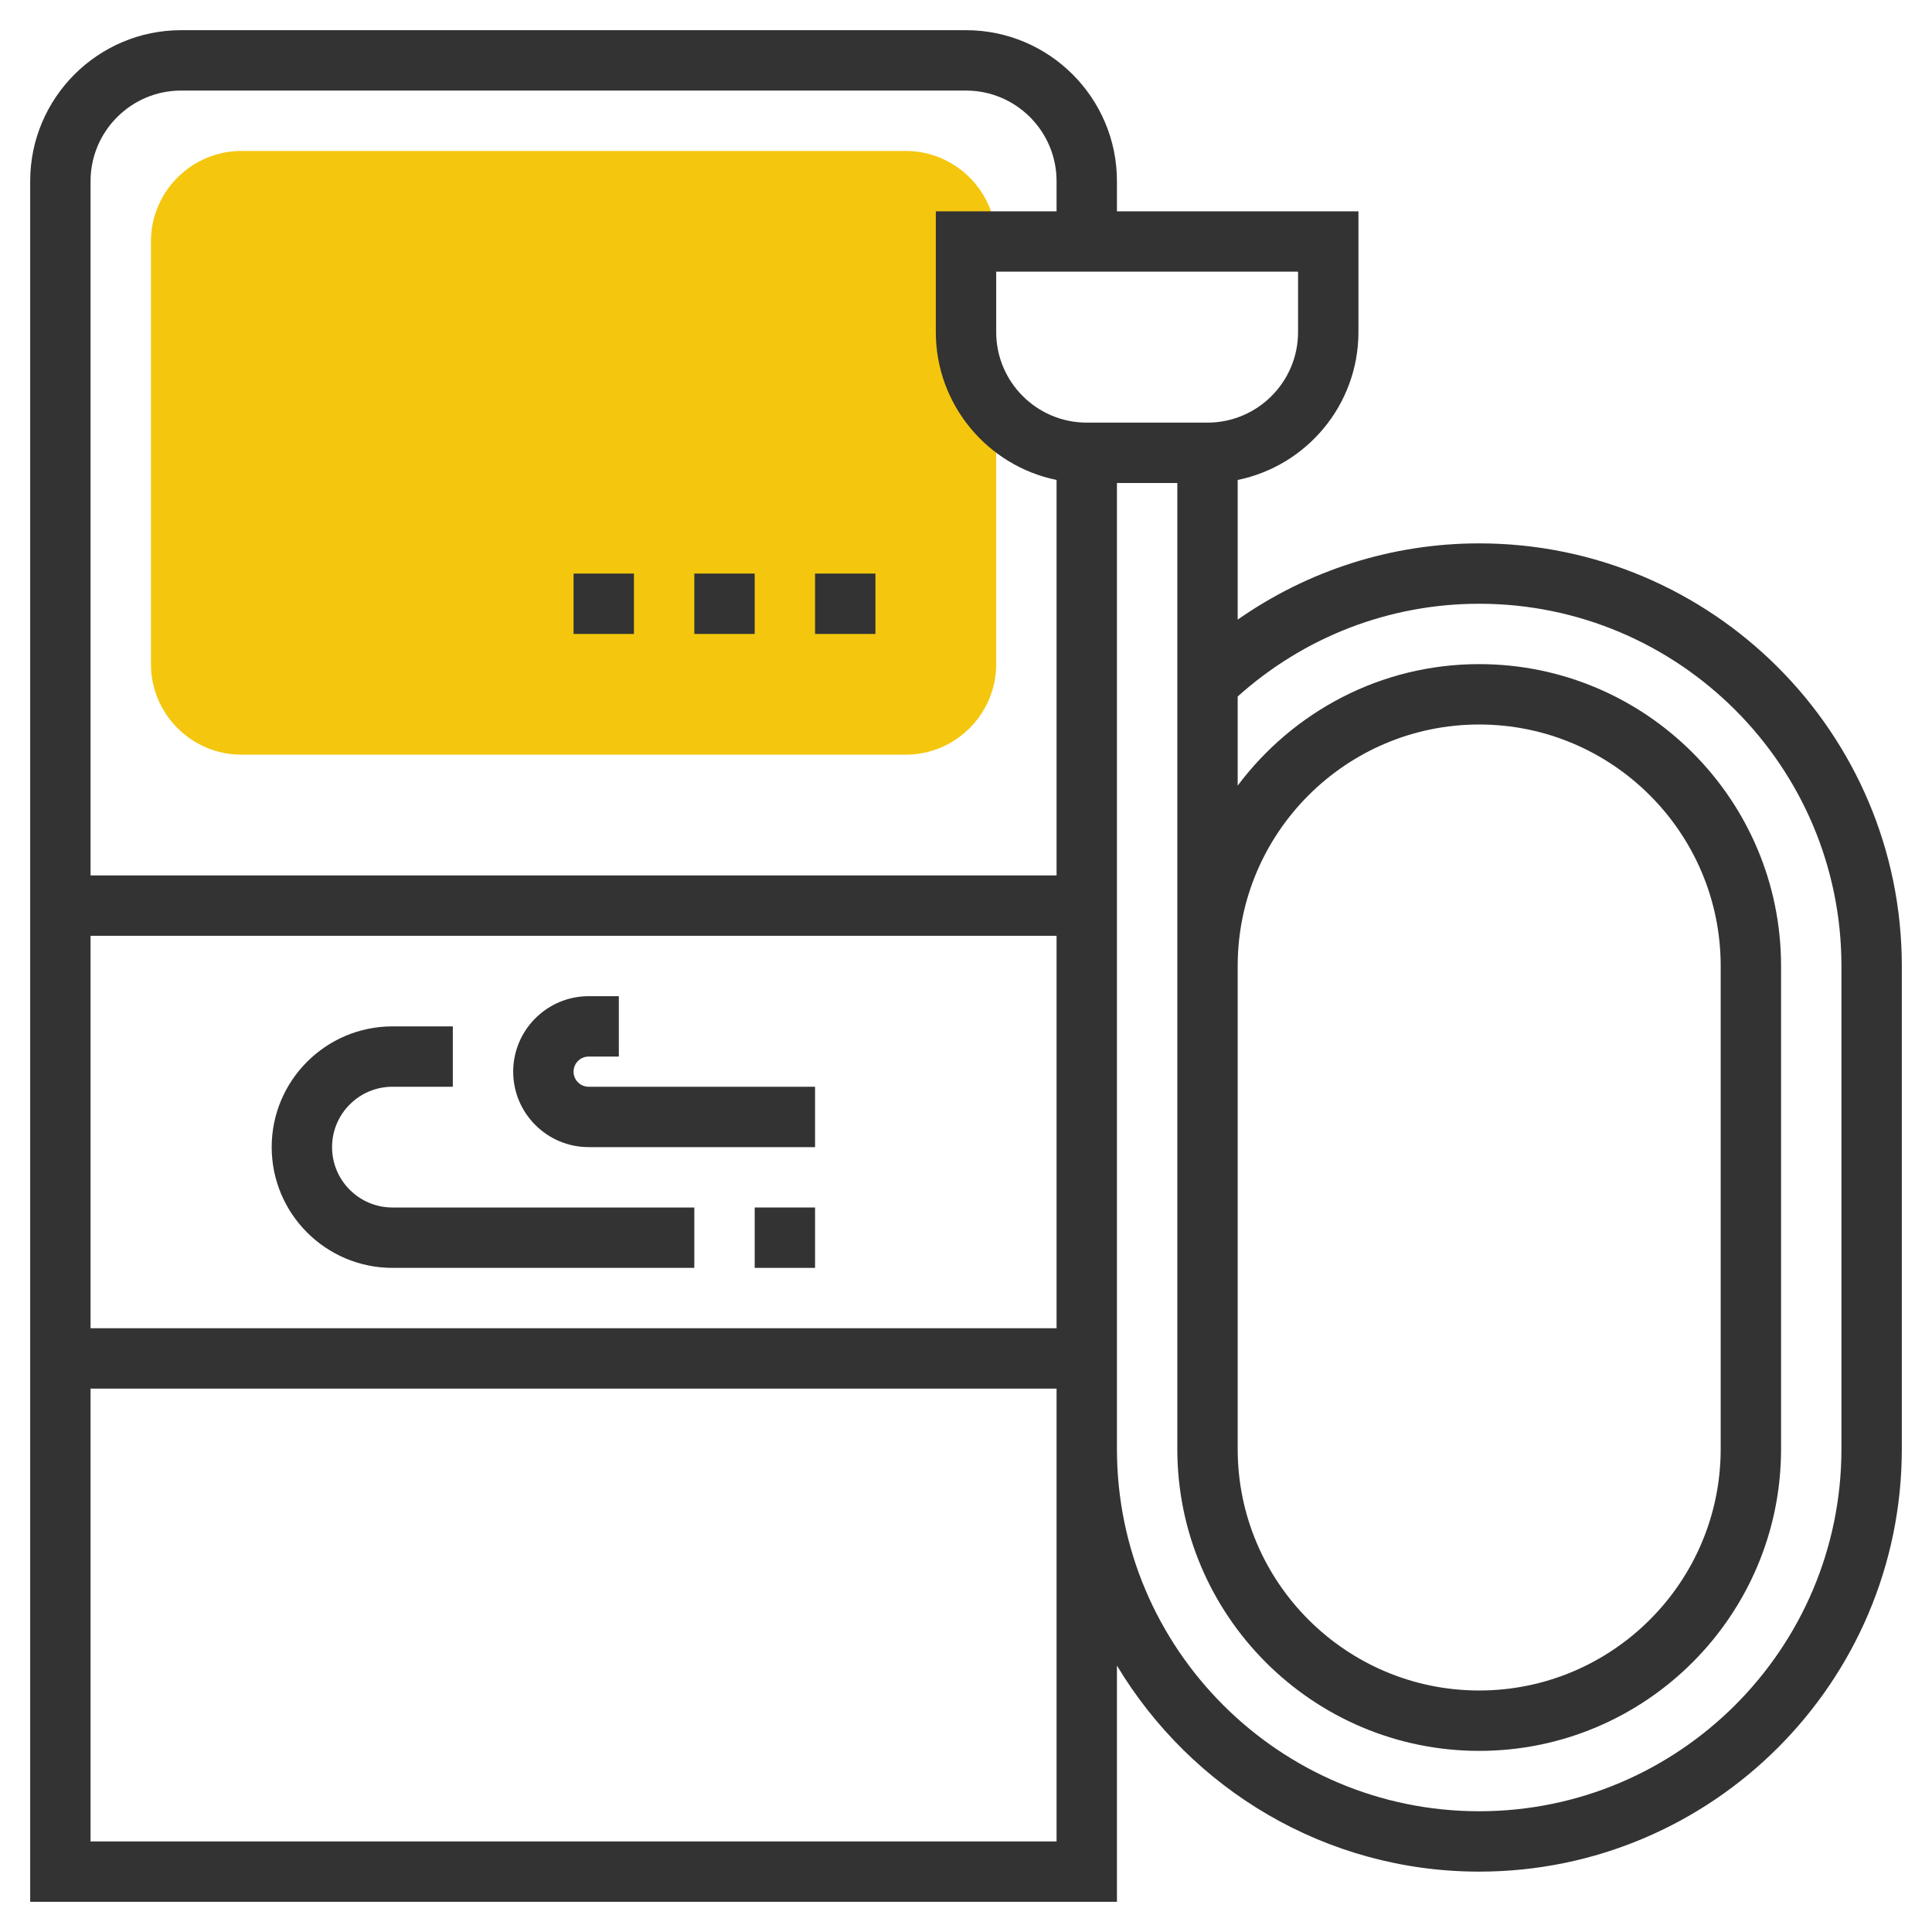 <svg xmlns="http://www.w3.org/2000/svg" xmlns:xlink="http://www.w3.org/1999/xlink" version="1.1" id="rot-156" x="0px" y="0px" viewBox="0 0 64 64" style="enable-background:new 0 0 64 64;" xml:space="preserve">
<g>
	<g>
		<g>
			<path style="fill:#F4C70E;" d="M30,25H8c-1.654,0-3-1.346-3-3V8c0-1.654,1.346-3,3-3h22c1.654,0,3,1.346,3,3v14     C33,23.654,31.654,25,30,25z"/>
		</g>
	</g>
	<g>
		<path style="fill:#333333;" d="M49,18c-2.897,0-5.666,0.894-8,2.526v-4.627c2.279-0.465,4-2.484,4-4.899V7h-8V6    c0-2.757-2.243-5-5-5H6C3.243,1,1,3.243,1,6v57h36v-7.826C39.449,59.255,43.904,62,49,62c7.72,0,14-6.28,14-14V32    C63,24.28,56.72,18,49,18z M41,34v-2c0-4.411,3.589-8,8-8s8,3.589,8,8v16c0,4.411-3.589,8-8,8s-8-3.589-8-8V34z M43,11    c0,1.654-1.346,3-3,3h-4c-1.654,0-3-1.346-3-3V9h10V11z M35,44H3V31h32v1V44z M6,3h26c1.654,0,3,1.346,3,3v1h-4v4    c0,2.414,1.721,4.434,4,4.899V29H3V6C3,4.346,4.346,3,6,3z M35,61H3V46h32v2V61z M61,48c0,6.617-5.383,12-12,12s-12-5.383-12-12    V32V16h2v16v2v14c0,5.514,4.486,10,10,10s10-4.486,10-10V32c0-5.514-4.486-10-10-10c-3.273,0-6.175,1.588-8,4.025v-2.953    C43.204,21.095,46.024,20,49,20c6.617,0,12,5.383,12,12V48z"/>
		<path style="fill:#333333;" d="M11,38c0-1.103,0.897-2,2-2h2v-2h-2c-2.206,0-4,1.794-4,4s1.794,4,4,4h10v-2H13    C11.897,40,11,39.103,11,38z"/>
		<rect x="25" y="40" style="fill:#333333;" width="2" height="2"/>
		<path style="fill:#333333;" d="M19,35.5c0-0.276,0.224-0.5,0.5-0.5h1v-2h-1c-1.378,0-2.5,1.122-2.5,2.5s1.122,2.5,2.5,2.5H27v-2    h-7.5C19.224,36,19,35.776,19,35.5z"/>
		<rect x="27" y="19" style="fill:#333333;" width="2" height="2"/>
		<rect x="23" y="19" style="fill:#333333;" width="2" height="2"/>
		<rect x="19" y="19" style="fill:#333333;" width="2" height="2"/>
	</g>
</g>

	</svg>
